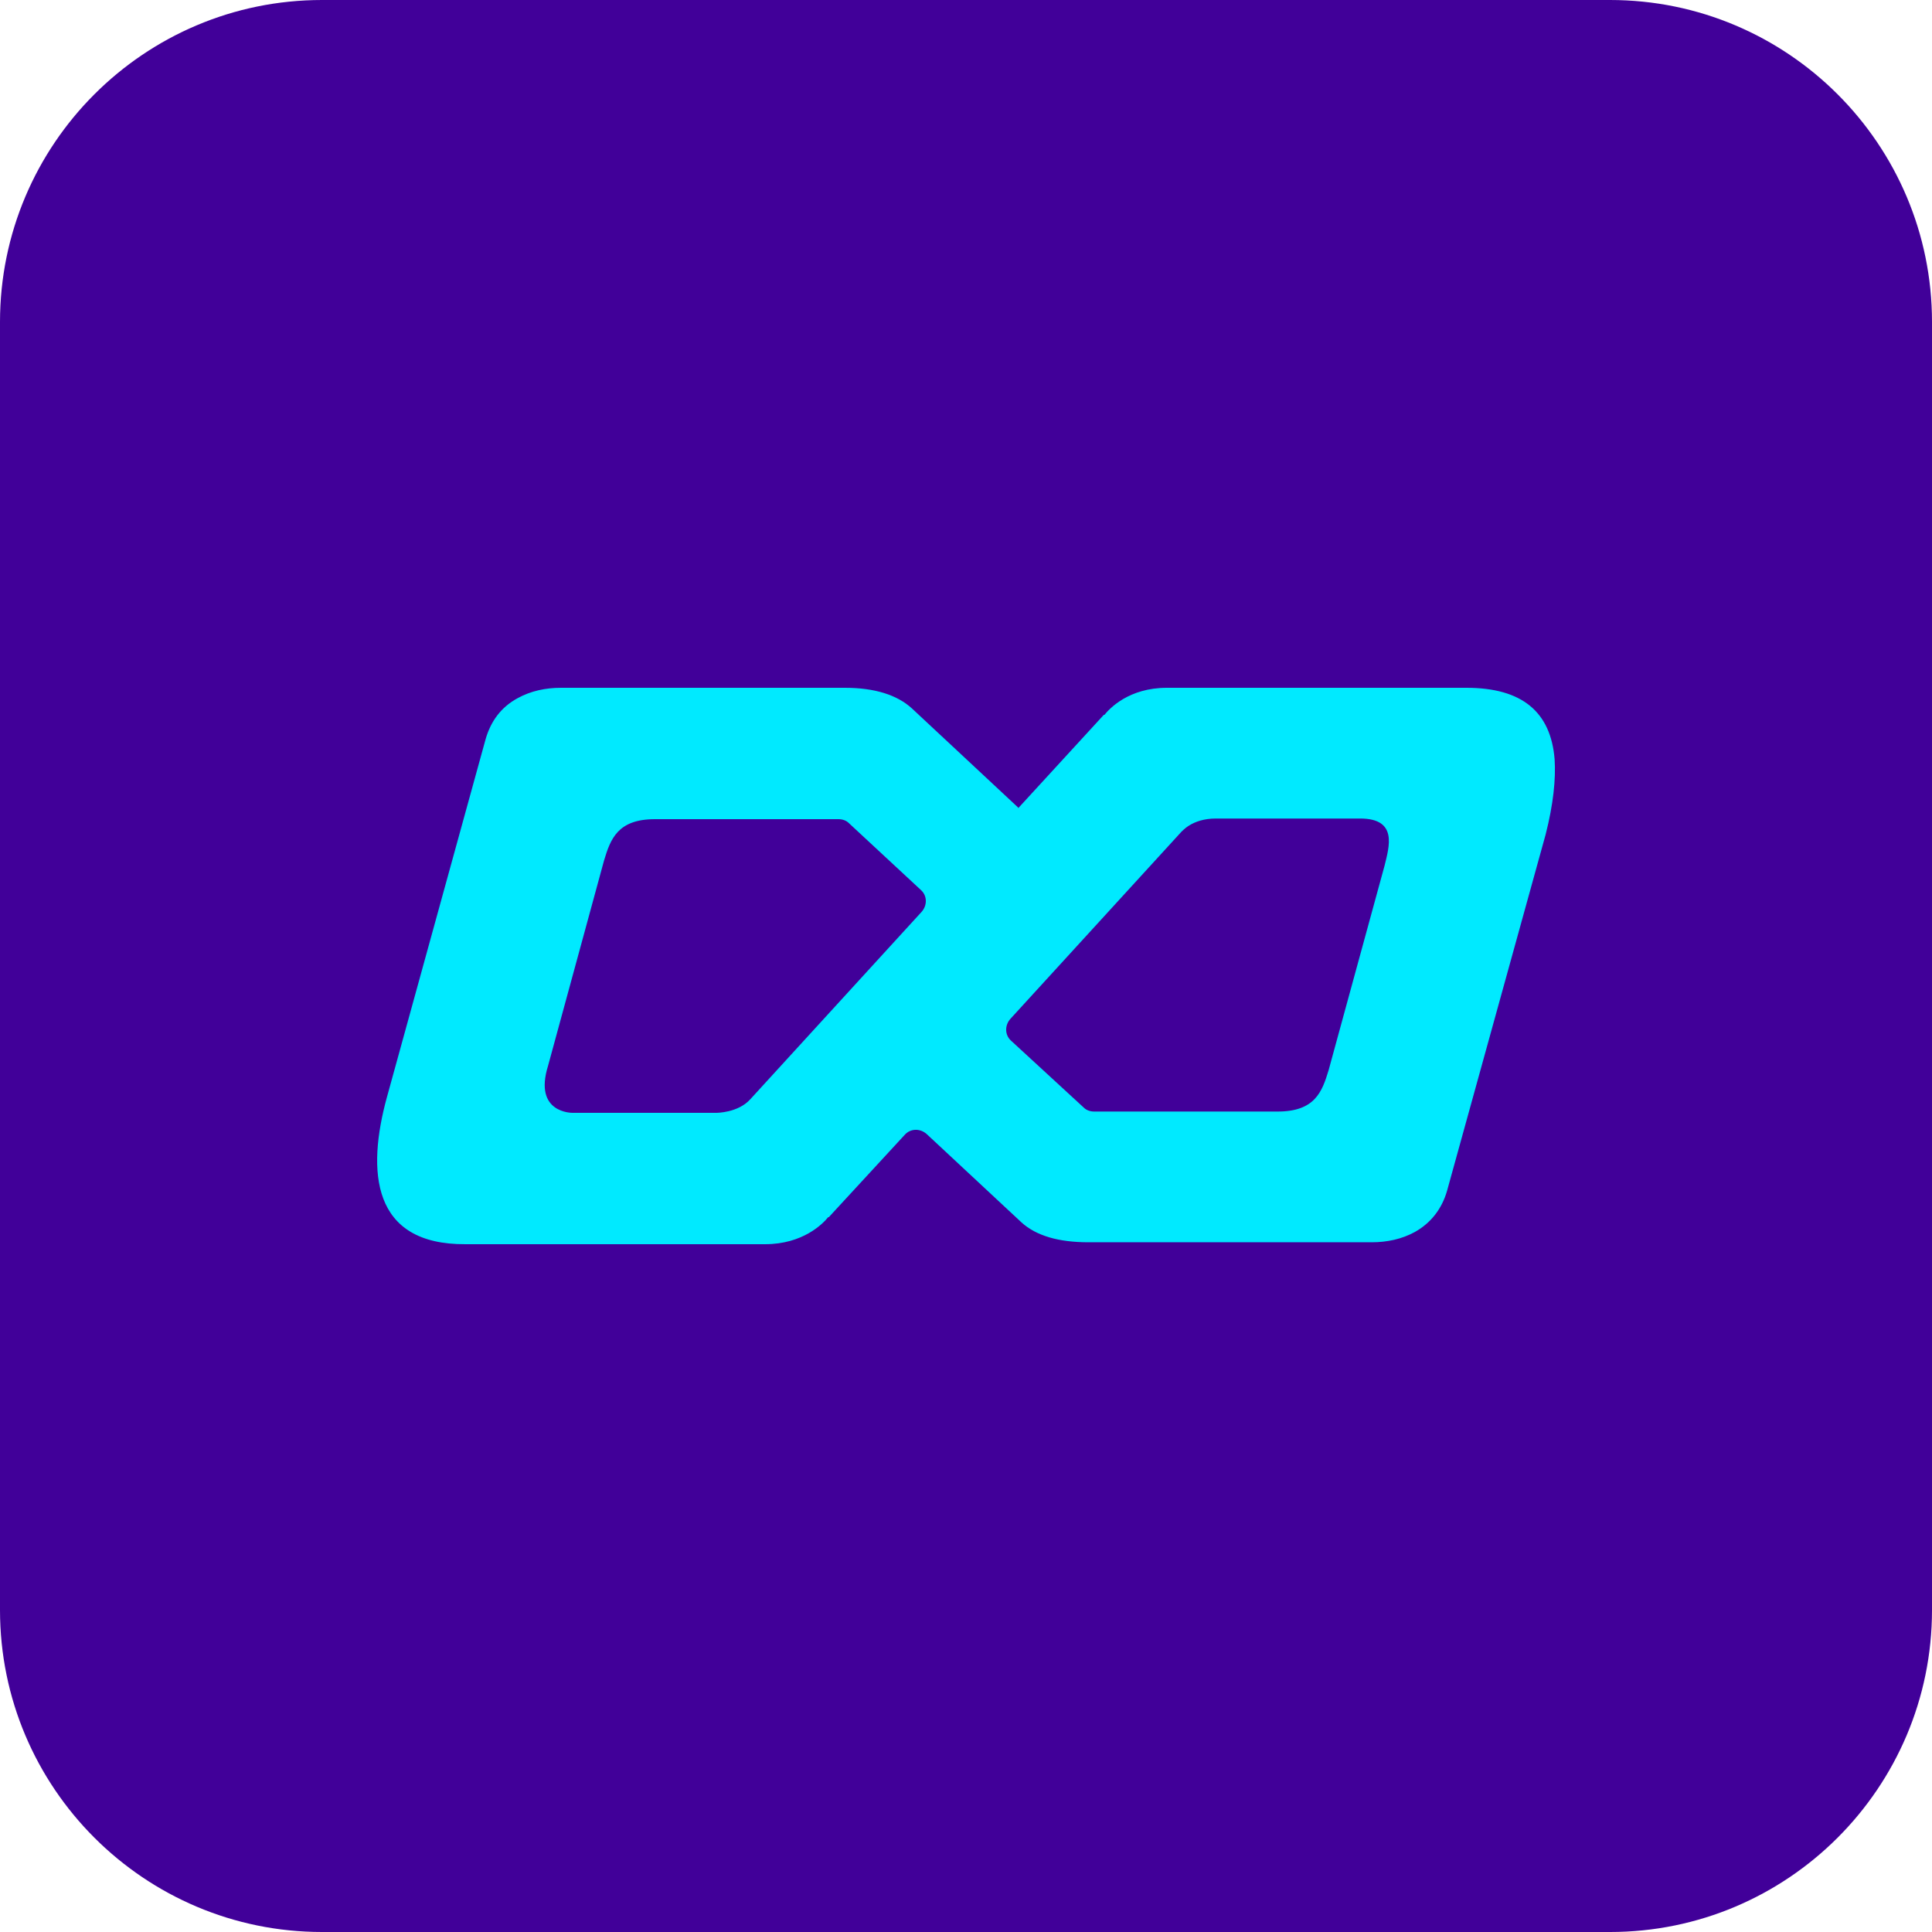 <?xml version="1.0" encoding="utf-8"?>
<!-- Generator: Adobe Illustrator 27.7.0, SVG Export Plug-In . SVG Version: 6.00 Build 0)  -->
<svg version="1.1" id="Camada_1" xmlns="http://www.w3.org/2000/svg" xmlns:xlink="http://www.w3.org/1999/xlink" x="0px" y="0px"
	 viewBox="0 0 300 300" style="enable-background:new 0 0 300 300;" xml:space="preserve">
<style type="text/css">
	.st0{fill-rule:evenodd;clip-rule:evenodd;fill:#410099;}
	.st1{fill-rule:evenodd;clip-rule:evenodd;fill:#00EAFF;}
</style>
<path class="st0" d="M50,0h200c27.6,0,50,22.4,50,50v200c0,27.6-22.4,50-50,50H50c-27.6,0-50-22.4-50-50V50C0,22.4,22.4,0,50,0z"/>
<path class="st1" d="M241.4,117.9c-0.6-7.4-5.1-11.1-13.7-11.1h-46.5c-5.9,0-8.9,3.2-9.7,4.2h-0.1l-13.3,14.5v-0.1L141.6,110l0,0
	c-2.3-2.1-5.8-3.2-10.4-3.2H87.1c-2.4,0-4.7,0.5-6.7,1.6c-2.6,1.4-4.2,3.6-5,6.4l-15.3,55.5c-3.2,11.6-2.4,23,12.2,22.9h46.5
	c5.9,0,9-3.2,9.8-4.2h0.1l11.8-12.8c0.9-1,2.4-1,3.4-0.1l14.7,13.7l0,0c2.3,2.1,5.8,3.1,10.4,3.1H213c2.4,0,4.7-0.5,6.7-1.6
	c2.5-1.4,4.2-3.6,5-6.4l15.3-55.3C241.2,124.9,241.6,121,241.4,117.9z M85.1,165.5l8.7-31.9c1-3.3,2.1-6.4,7.9-6.4h28.5
	c0.6,0,1.2,0.2,1.6,0.6l11.2,10.4c1,0.9,1,2.4,0.1,3.4l-26.6,29.1c-1.9,2.1-5.2,2.1-5.3,2.1H88.9C88.9,172.8,82.8,172.9,85.1,165.5
	L85.1,165.5 M188.8,127.1h22.4c5.9,0,4.5,4.4,3.8,7.3l0,0l-8.7,31.8c-1,3.3-2.1,6.4-7.9,6.4h-28.5c-0.6,0-1.2-0.2-1.6-0.6L157,161.6
	c-1-0.9-1-2.4-0.1-3.4l26.6-29.1C183.5,129.2,185,127.1,188.8,127.1z"/>
</svg>
